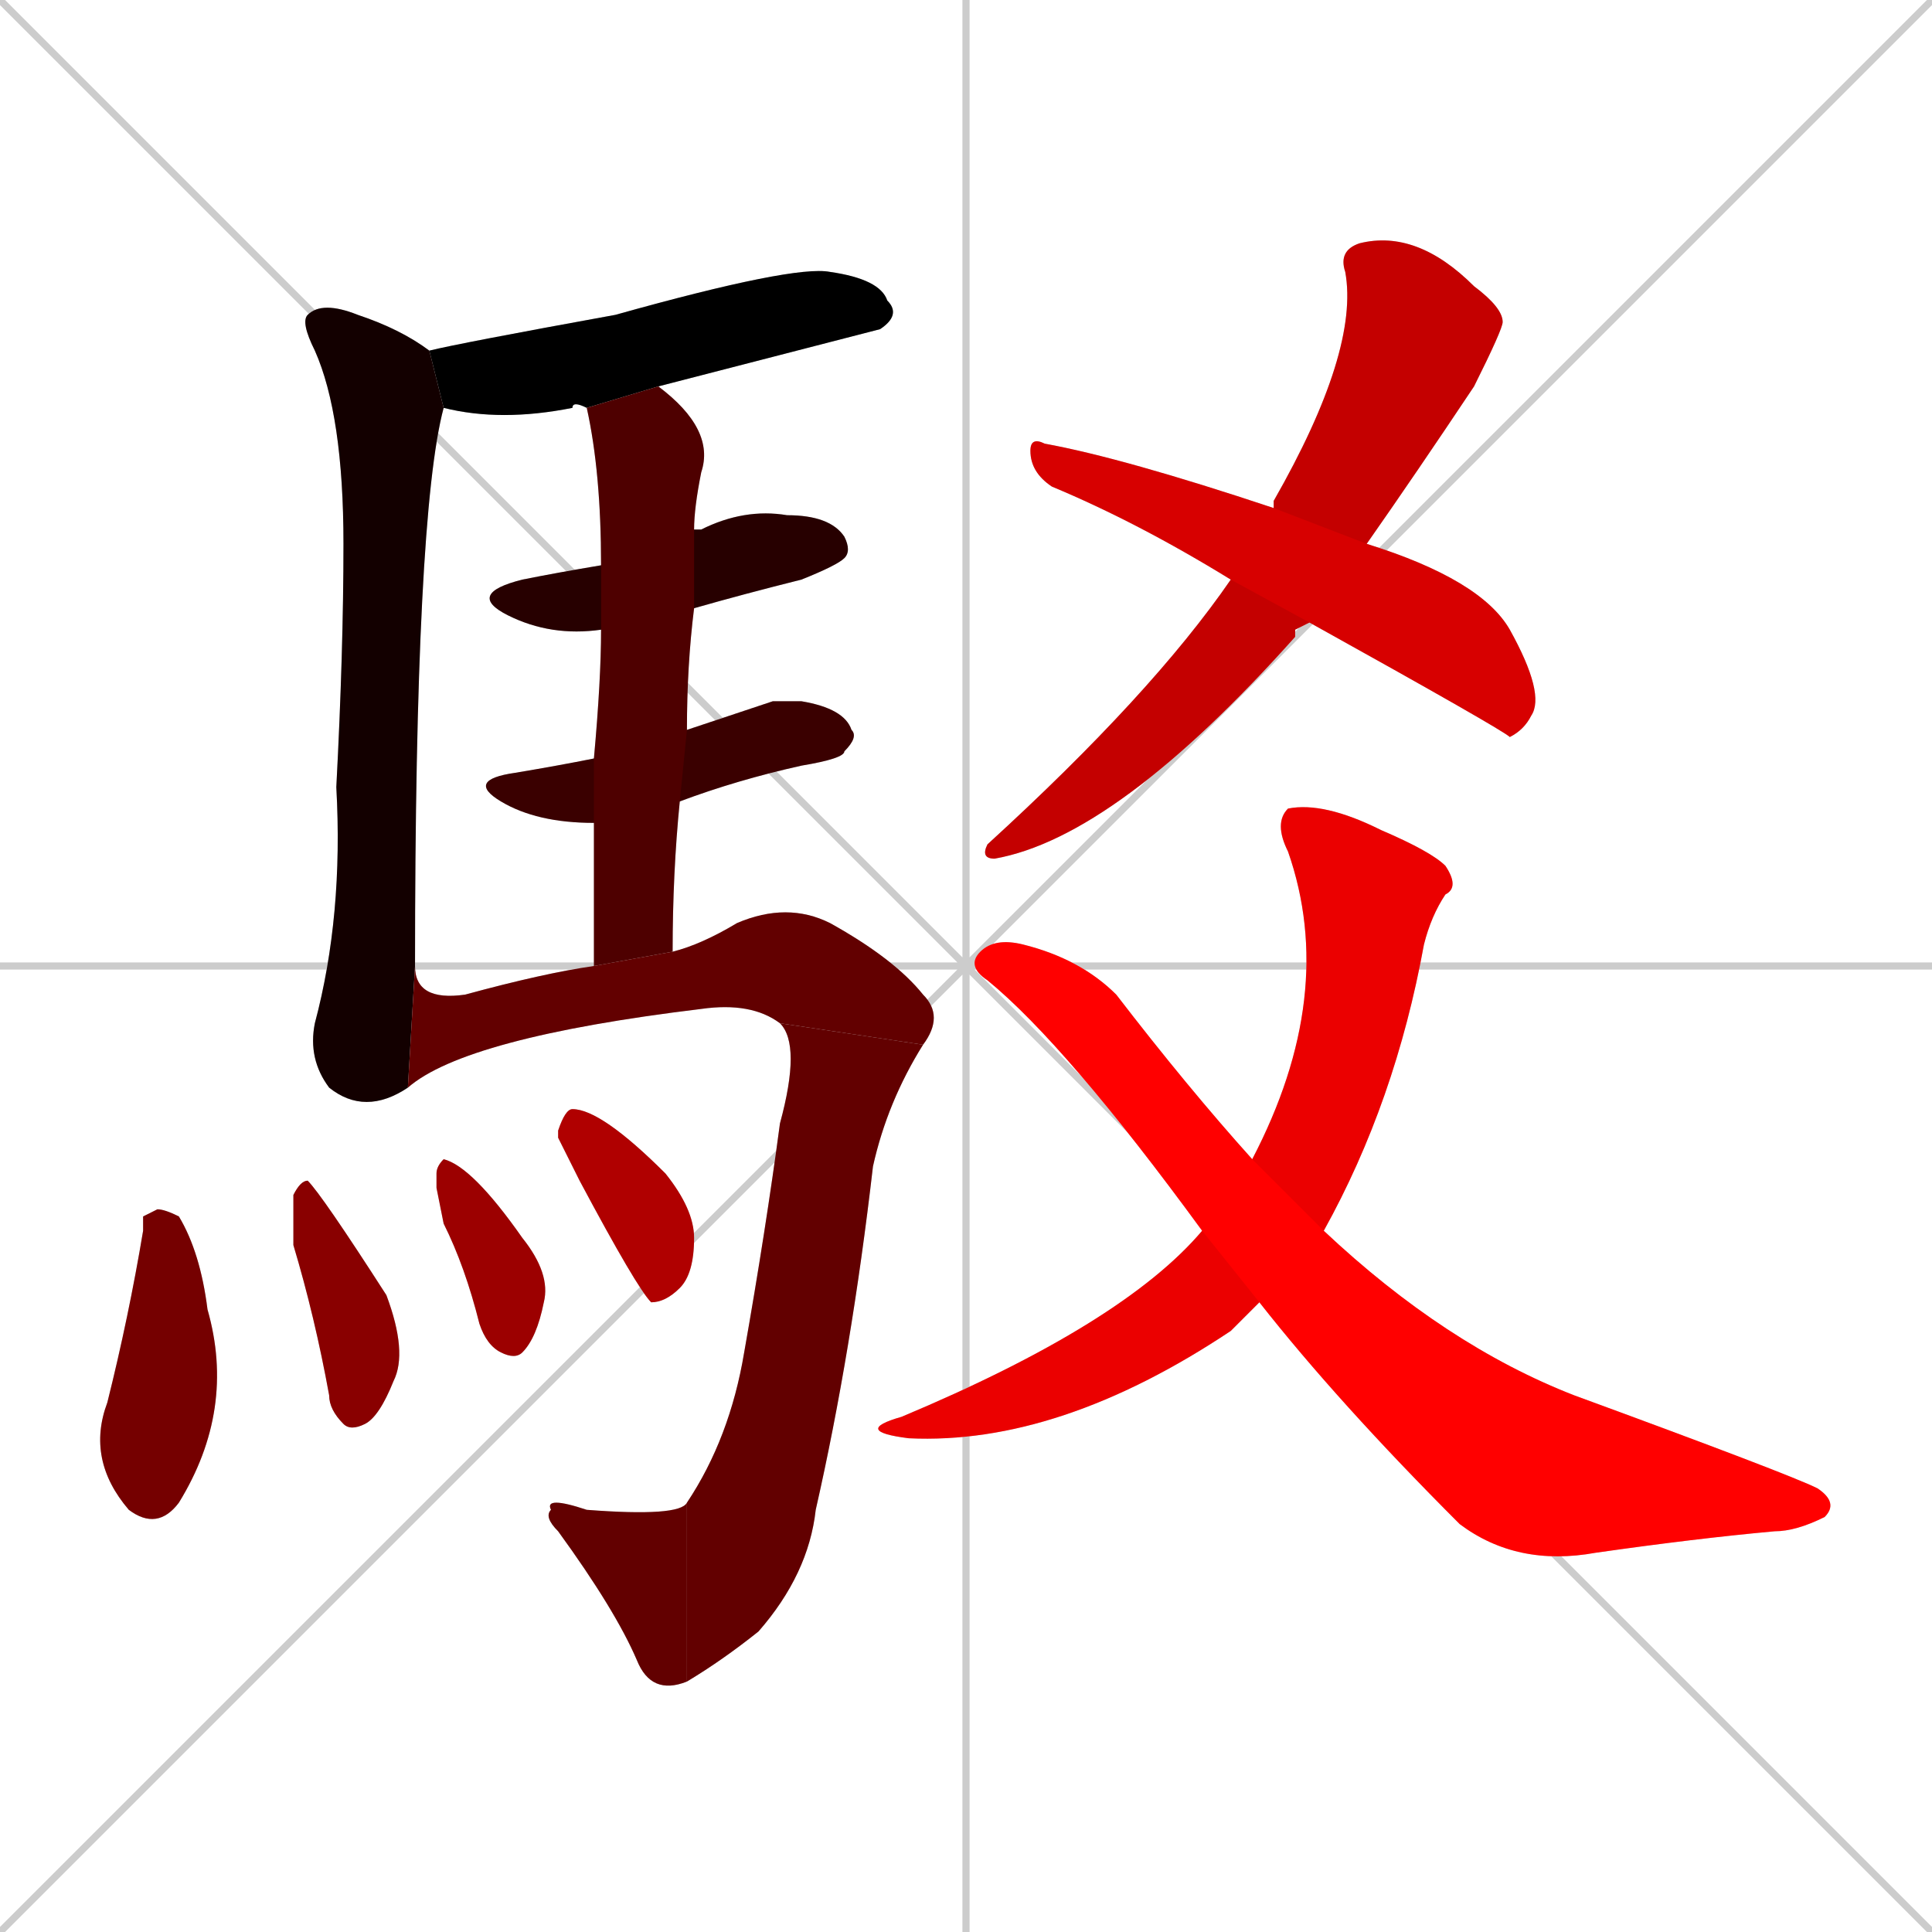 <svg xmlns="http://www.w3.org/2000/svg" xmlns:xlink="http://www.w3.org/1999/xlink" width="270" height="270"><path d="M 0 0 L 270 270 M 270 0 L 0 270 M 135 0 L 135 270 M 0 135 L 270 135" stroke="#CCCCCC" /><path d="M 60 49 Q 64 48 86 44 Q 111 37 116 38 Q 123 39 124 42 Q 126 44 123 46 Q 123 46 92 54 L 82 57 Q 80 56 80 57 Q 70 59 62 57" fill="#CCCCCC"/><path d="M 57 152 Q 51 156 46 152 Q 43 148 44 143 Q 48 128 47 110 Q 48 91 48 76 Q 48 58 44 49 Q 42 45 43 44 Q 45 42 50 44 Q 56 46 60 49 L 62 57 Q 62 57 62 57 Q 58 72 58 135" fill="#CCCCCC"/><path d="M 84 88 Q 77 89 71 86 Q 65 83 73 81 Q 78 80 84 79 L 97 74 Q 98 74 98 74 Q 104 71 110 72 Q 116 72 118 75 Q 119 77 118 78 Q 117 79 112 81 Q 104 83 97 85" fill="#CCCCCC"/><path d="M 108 98 L 112 98 Q 118 99 119 102 Q 120 103 118 105 Q 118 106 112 107 Q 103 109 95 112 L 83 115 Q 75 115 70 112 Q 65 109 72 108 Q 78 107 83 106 L 96 102" fill="#CCCCCC"/><path d="M 95 112 Q 94 122 94 133 L 83 135 Q 83 123 83 115 L 83 106 Q 84 95 84 88 L 84 79 Q 84 66 82 57 L 92 54 Q 100 60 98 66 Q 97 71 97 74 L 97 85 Q 96 93 96 102" fill="#CCCCCC"/><path d="M 94 133 Q 98 132 103 129 Q 110 126 116 129 Q 125 134 129 139 Q 132 142 129 146 L 109 143 Q 105 140 98 141 Q 65 145 57 152 L 58 135 Q 58 140 65 139 Q 76 136 83 135" fill="#CCCCCC"/><path d="M 129 146 Q 124 154 122 163 Q 119 189 114 211 Q 113 220 106 228 Q 101 232 96 235 L 96 210 Q 102 201 104 189 Q 107 172 109 157 Q 112 146 109 143" fill="#CCCCCC"/><path d="M 96 235 Q 91 237 89 232 Q 86 225 78 214 Q 76 212 77 211 Q 76 209 82 211 Q 95 212 96 210" fill="#CCCCCC"/><path d="M 20 170 L 22 169 Q 23 169 25 170 Q 28 175 29 183 Q 33 197 25 210 Q 22 214 18 211 Q 12 204 15 196 Q 18 184 20 172" fill="#CCCCCC"/><path d="M 41 169 L 41 167 Q 42 165 43 165 Q 45 167 54 181 Q 57 189 55 193 Q 53 198 51 199 Q 49 200 48 199 Q 46 197 46 195 Q 44 184 41 174" fill="#CCCCCC"/><path d="M 61 166 L 61 164 Q 61 163 62 162 Q 66 163 73 173 Q 77 178 76 182 Q 75 187 73 189 Q 72 190 70 189 Q 68 188 67 185 Q 65 177 62 171" fill="#CCCCCC"/><path d="M 78 159 L 78 158 Q 79 155 80 155 Q 84 155 93 164 Q 97 169 97 173 Q 97 178 95 180 Q 93 182 91 182 Q 89 180 81 165" fill="#CCCCCC"/><path d="M 181 88 L 181 89 Q 156 117 139 120 Q 137 120 138 118 Q 161 97 172 81 L 178 71 Q 178 70 178 70 Q 190 49 188 38 Q 187 35 190 34 Q 198 32 206 40 Q 210 43 210 45 Q 210 46 206 54 Q 198 66 191 76 L 183 87" fill="#CCCCCC"/><path d="M 172 81 Q 159 73 147 68 Q 144 66 144 63 Q 144 61 146 62 Q 157 64 178 71 L 191 76 Q 207 81 211 88 Q 216 97 214 100 Q 213 102 211 103 Q 210 102 183 87" fill="#CCCCCC"/><path d="M 174 184 L 172 186 Q 148 202 127 201 Q 119 200 126 198 Q 157 185 168 172 L 175 162 Q 187 139 180 119 Q 178 115 180 113 Q 185 112 193 116 Q 200 119 202 121 Q 204 124 202 125 Q 200 128 199 132 Q 195 154 185 172 L 176 182" fill="#CCCCCC"/><path d="M 168 172 Q 149 146 138 137 Q 135 135 137 133 Q 139 131 143 132 Q 151 134 156 139 Q 166 152 175 162 L 185 172 Q 202 188 220 195 Q 250 206 254 208 Q 257 210 255 212 Q 251 214 248 214 Q 237 215 223 217 Q 212 219 204 213 Q 187 196 176 182" fill="#CCCCCC"/><path d="M 60 49 Q 64 48 86 44 Q 111 37 116 38 Q 123 39 124 42 Q 126 44 123 46 Q 123 46 92 54 L 82 57 Q 80 56 80 57 Q 70 59 62 57" fill="#000000" /><path d="M 57 152 Q 51 156 46 152 Q 43 148 44 143 Q 48 128 47 110 Q 48 91 48 76 Q 48 58 44 49 Q 42 45 43 44 Q 45 42 50 44 Q 56 46 60 49 L 62 57 Q 62 57 62 57 Q 58 72 58 135" fill="#130000" /><path d="M 84 88 Q 77 89 71 86 Q 65 83 73 81 Q 78 80 84 79 L 97 74 Q 98 74 98 74 Q 104 71 110 72 Q 116 72 118 75 Q 119 77 118 78 Q 117 79 112 81 Q 104 83 97 85" fill="#270000" /><path d="M 108 98 L 112 98 Q 118 99 119 102 Q 120 103 118 105 Q 118 106 112 107 Q 103 109 95 112 L 83 115 Q 75 115 70 112 Q 65 109 72 108 Q 78 107 83 106 L 96 102" fill="#3a0000" /><path d="M 95 112 Q 94 122 94 133 L 83 135 Q 83 123 83 115 L 83 106 Q 84 95 84 88 L 84 79 Q 84 66 82 57 L 92 54 Q 100 60 98 66 Q 97 71 97 74 L 97 85 Q 96 93 96 102" fill="#4e0000" /><path d="M 94 133 Q 98 132 103 129 Q 110 126 116 129 Q 125 134 129 139 Q 132 142 129 146 L 109 143 Q 105 140 98 141 Q 65 145 57 152 L 58 135 Q 58 140 65 139 Q 76 136 83 135" fill="#620000" /><path d="M 129 146 Q 124 154 122 163 Q 119 189 114 211 Q 113 220 106 228 Q 101 232 96 235 L 96 210 Q 102 201 104 189 Q 107 172 109 157 Q 112 146 109 143" fill="#620000" /><path d="M 96 235 Q 91 237 89 232 Q 86 225 78 214 Q 76 212 77 211 Q 76 209 82 211 Q 95 212 96 210" fill="#620000" /><path d="M 20 170 L 22 169 Q 23 169 25 170 Q 28 175 29 183 Q 33 197 25 210 Q 22 214 18 211 Q 12 204 15 196 Q 18 184 20 172" fill="#750000" /><path d="M 41 169 L 41 167 Q 42 165 43 165 Q 45 167 54 181 Q 57 189 55 193 Q 53 198 51 199 Q 49 200 48 199 Q 46 197 46 195 Q 44 184 41 174" fill="#890000" /><path d="M 61 166 L 61 164 Q 61 163 62 162 Q 66 163 73 173 Q 77 178 76 182 Q 75 187 73 189 Q 72 190 70 189 Q 68 188 67 185 Q 65 177 62 171" fill="#9c0000" /><path d="M 78 159 L 78 158 Q 79 155 80 155 Q 84 155 93 164 Q 97 169 97 173 Q 97 178 95 180 Q 93 182 91 182 Q 89 180 81 165" fill="#b00000" /><path d="M 181 88 L 181 89 Q 156 117 139 120 Q 137 120 138 118 Q 161 97 172 81 L 178 71 Q 178 70 178 70 Q 190 49 188 38 Q 187 35 190 34 Q 198 32 206 40 Q 210 43 210 45 Q 210 46 206 54 Q 198 66 191 76 L 183 87" fill="#c40000" /><path d="M 172 81 Q 159 73 147 68 Q 144 66 144 63 Q 144 61 146 62 Q 157 64 178 71 L 191 76 Q 207 81 211 88 Q 216 97 214 100 Q 213 102 211 103 Q 210 102 183 87" fill="#d70000" /><path d="M 174 184 L 172 186 Q 148 202 127 201 Q 119 200 126 198 Q 157 185 168 172 L 175 162 Q 187 139 180 119 Q 178 115 180 113 Q 185 112 193 116 Q 200 119 202 121 Q 204 124 202 125 Q 200 128 199 132 Q 195 154 185 172 L 176 182" fill="#eb0000" /><path d="M 168 172 Q 149 146 138 137 Q 135 135 137 133 Q 139 131 143 132 Q 151 134 156 139 Q 166 152 175 162 L 185 172 Q 202 188 220 195 Q 250 206 254 208 Q 257 210 255 212 Q 251 214 248 214 Q 237 215 223 217 Q 212 219 204 213 Q 187 196 176 182" fill="#ff0000" /></svg>